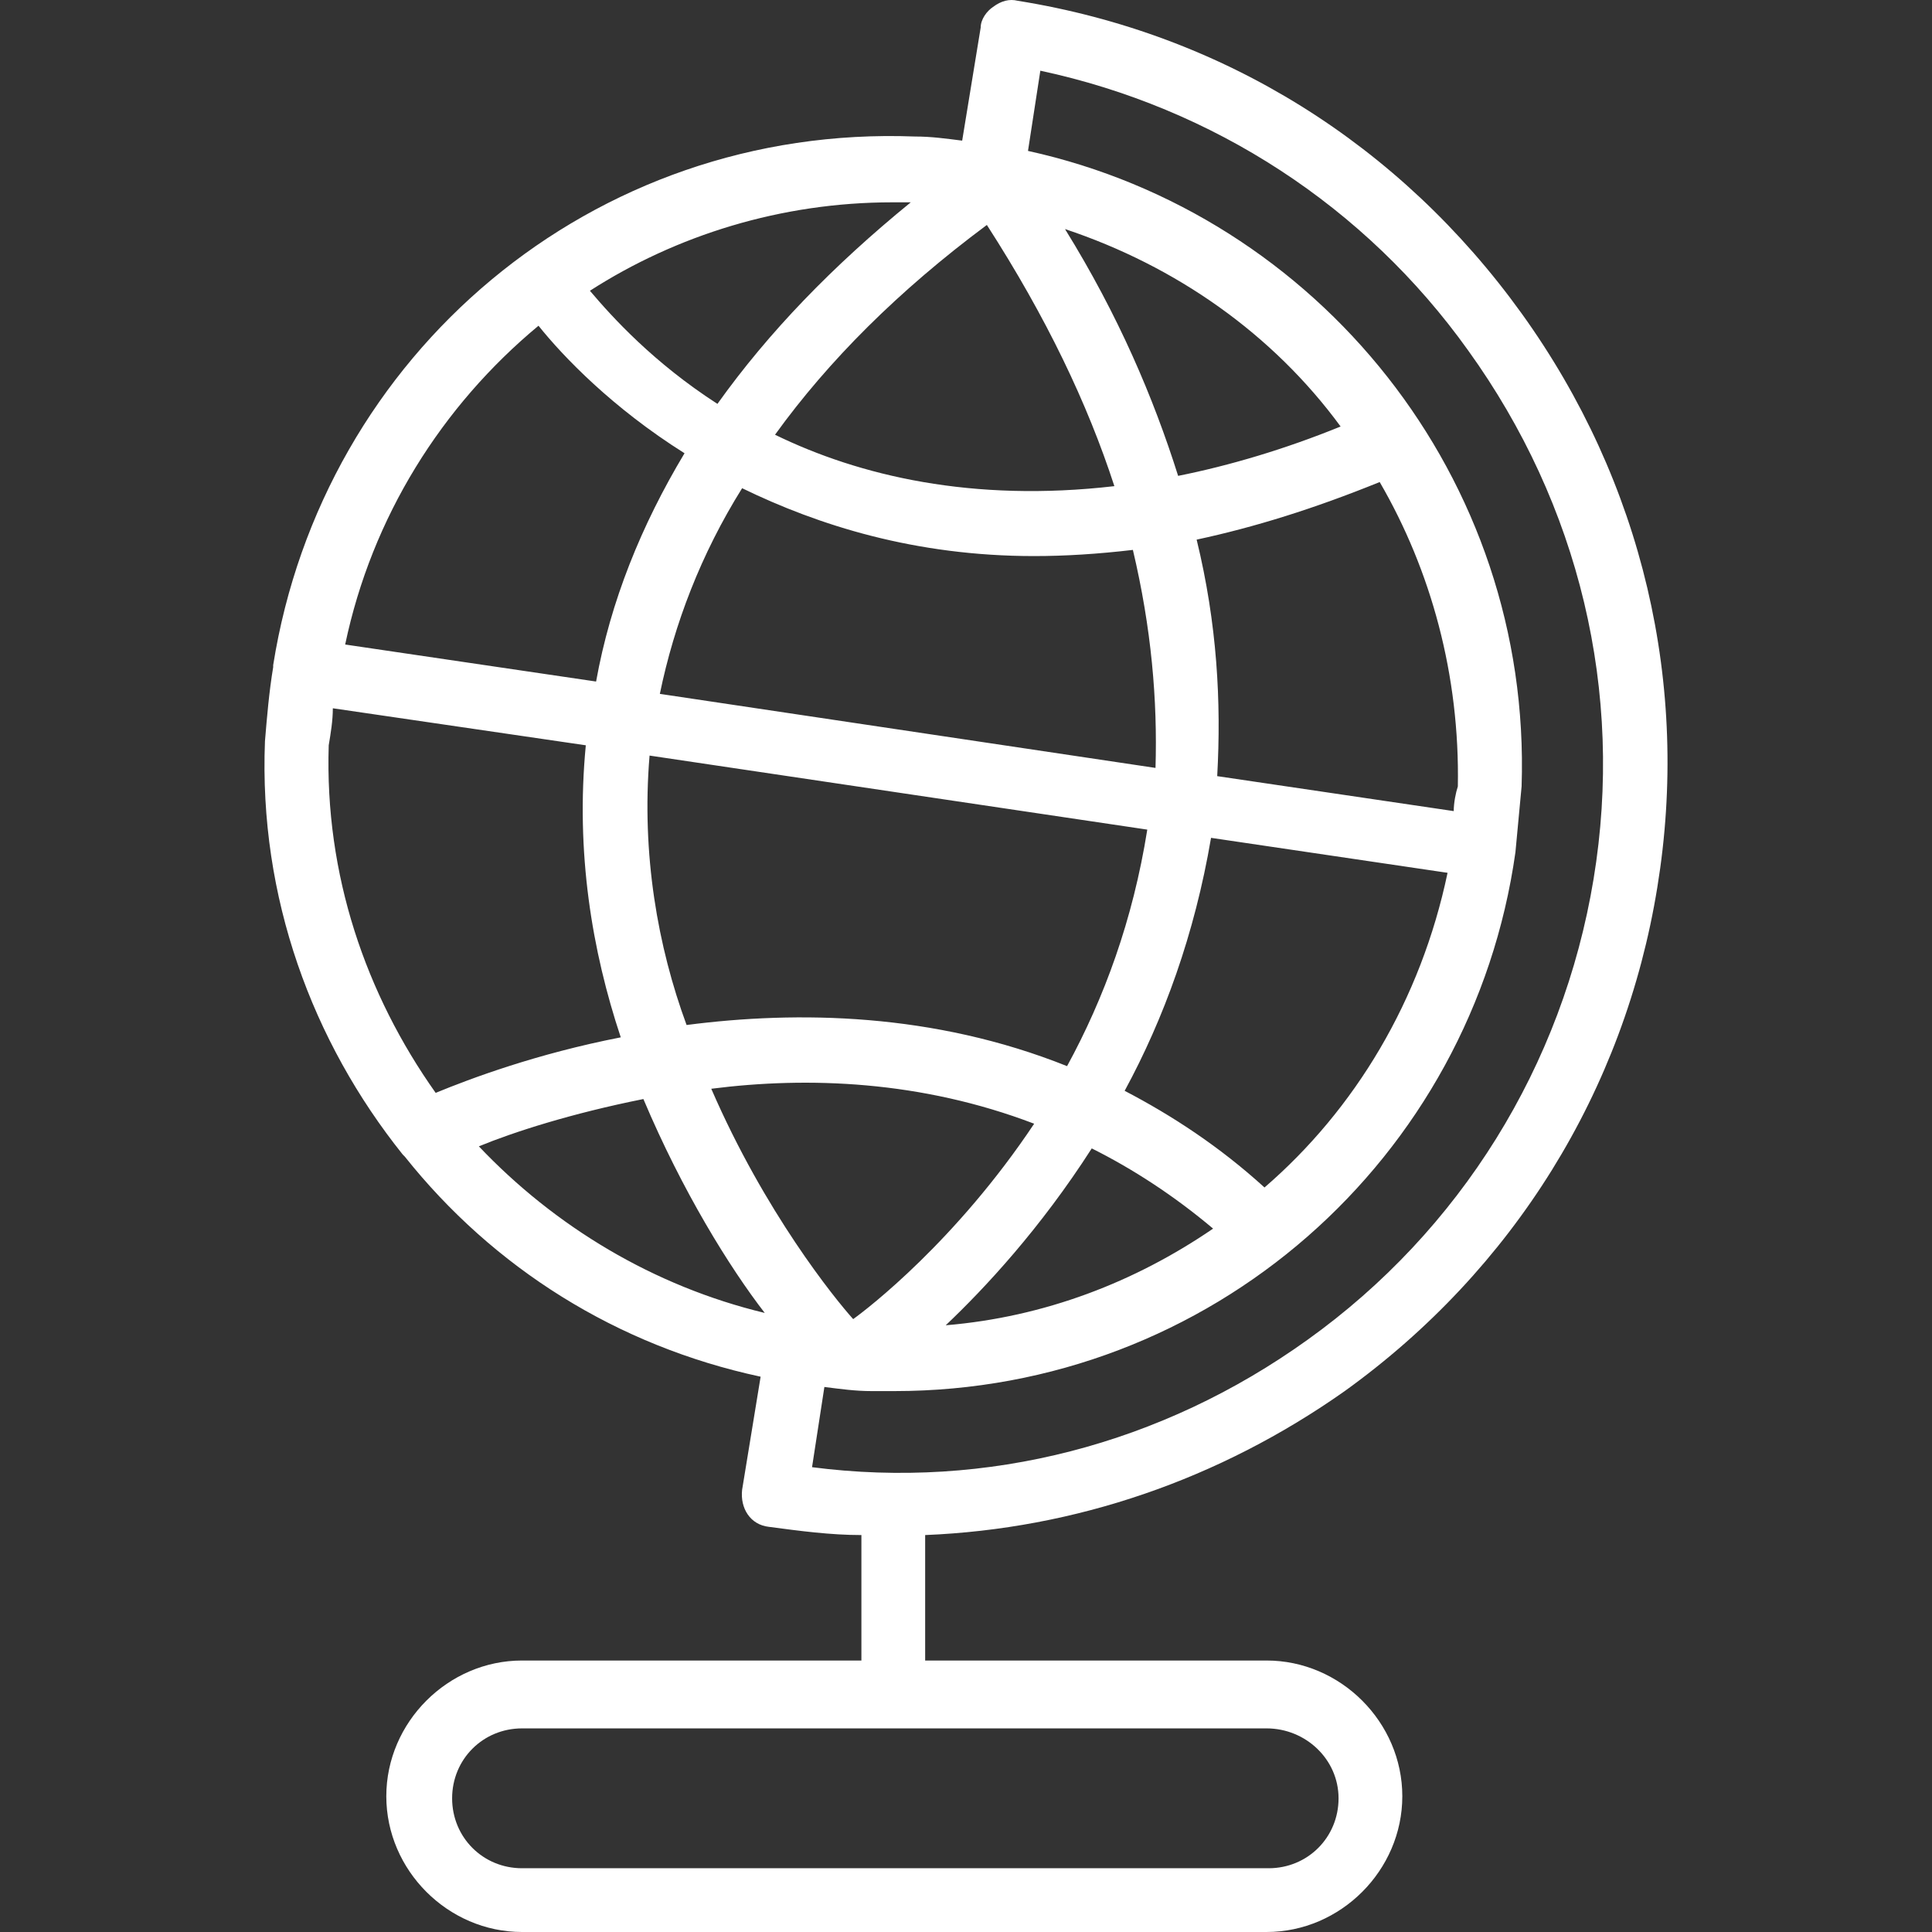 <?xml version="1.0" encoding="iso-8859-1"?>
<!-- Generator: Adobe Illustrator 19.0.0, SVG Export Plug-In . SVG Version: 6.00 Build 0)  -->
<svg fill="white" version="1.1" id="Capa_1" xmlns="http://www.w3.org/2000/svg" xmlns:xlink="http://www.w3.org/1999/xlink" x="0px" y="0px"
	 viewBox="0 0 375.75 375.75" style="enable-background:new 0 0 375.75 375.75;" xml:space="preserve">
<rect x="0" y="0" width="375.75" height="375.75" fill="#333333" stroke="none"/>
<g>
	<g>
		<path d="M295.932,60.95c-23.6-32.8-58-54.4-98-60.8c-1.6-0.4-3.2,0-4.8,1.2c-1.2,0.8-2.4,2.4-2.4,4l-3.6,22
			c-3.2-0.4-6-0.8-9.2-0.8c-62.8-2.4-115.2,42.4-124.8,102.8c0,0,0,0,0,0.4c-0.8,4.8-1.2,9.6-1.6,14.4c-1.2,30.4,9.2,58.4,26.8,80.4
			l0.4,0.4c17.2,21.6,41.2,36.8,69.2,42.8l-3.6,22c-0.4,3.6,1.6,6.8,5.2,7.2c6,0.8,12,1.6,18,1.6v24.4h-66
			c-14.4,0-26.4,12-26.4,26.4c0,14.4,12,26.4,26.4,26.4h144.8c14.4,0,26.4-12,26.4-26.4c0-14.4-12-26.4-26.4-26.4h-66.4v-24.4
			c29.2-1.2,57.2-10.8,81.6-28c32.8-23.6,54.4-58.4,60.8-98C328.732,133.35,319.532,93.75,295.932,60.95z M191.932,43.75
			c11.6,18,19.6,34.8,24.8,50.8c-27.6,3.2-49.6-2-66-10C161.132,70.15,174.732,56.55,191.932,43.75z M223.132,161.35
			c-2.8,17.6-8.4,32.8-15.6,46c-26-10.4-52.4-10.8-74-8c-5.6-15.2-8.8-33.2-7.2-52.4L223.132,161.35z M128.332,134.95
			c2.8-13.6,8-27.2,16-40c14.8,7.2,33.6,13.2,56.8,13.2c6,0,12.4-0.4,19.2-1.2c3.6,15.2,4.8,29.2,4.4,42.4L128.332,134.95z
			 M212.332,223.35c8,4,16,9.2,23.6,15.6c-15.2,10.4-32.8,17.2-52,18.8C191.532,250.55,202.332,238.95,212.332,223.35z
			 M218.732,212.15c7.6-14,13.6-30.4,16.8-49.2l46,6.8c-5.2,24.8-18,46-35.6,61.2C237.132,222.95,227.932,216.95,218.732,212.15z
			 M236.732,150.95c0.8-14.4,0-29.6-4-46c11.2-2.4,22.8-6,35.6-11.2c10,17.2,15.6,37.6,15.2,59.2c-0.4,1.2-0.8,3.2-0.8,4.8
			L236.732,150.95z M229.132,92.55c-4.8-15.2-11.6-31.2-22-48c21.6,7.2,40.4,20.4,53.6,38.4
			C249.932,87.35,239.132,90.55,229.132,92.55z M173.532,39.35c1.2,0,2.4,0,3.6,0c-15.2,12.4-27.6,25.2-37.6,39.2
			c-12.4-8-20.4-16.8-24.8-22C131.532,45.75,151.932,39.35,173.532,39.35z M104.732,63.35c4.8,6,14.4,16,28.4,24.8
			c-8.4,14-14.4,28.8-17.2,44.4l-48.8-7.2C72.332,100.55,85.932,78.95,104.732,63.35z M84.732,212.55
			c-13.6-19.2-21.6-42.4-20.8-67.6c0.4-2.4,0.8-4.8,0.8-7.2l49.2,7.2c-2,20.8,1.2,40,6.8,56.8
			C104.332,204.95,91.532,209.75,84.732,212.55z M93.132,222.95c6.8-2.8,18-6.4,32-9.2c7.6,18,16.8,32.8,23.6,41.6
			C127.132,250.15,107.932,238.55,93.132,222.95z M138.332,211.75c18.8-2.4,40.8-1.6,62.8,6.8c-15.2,22.8-32.4,36-35.2,38
			C162.332,252.55,148.732,235.75,138.332,211.75z M246.332,336.15c7.6,0,14,6,14,13.6c0,7.6-6,13.6-13.6,13.6h-145.2
			c-7.6,0-13.6-6-13.6-13.6c0-7.6,6-13.6,13.6-13.6H246.332z M309.932,170.95c-6,36.4-26,68.4-55.6,89.6
			c-28.4,20.4-62.4,29.2-96.4,24.8l2.4-15.6c3.2,0.4,6,0.8,9.2,0.8c1.6,0,2.8,0,4.4,0c61.6,0,112.4-45.2,120.8-104.8
			c0.4-4.4,0.8-8.4,1.2-12.8c2-60-39.6-111.2-96-123.6l2.4-15.6c33.6,7.2,63.2,26.4,83.2,54.4
			C307.132,98.15,315.932,134.55,309.932,170.95z"/>
	</g>
</g>
<g>
</g>
<g>
</g>
<g>
</g>
<g>
</g>
<g>
</g>
<g>
</g>
<g>
</g>
<g>
</g>
<g>
</g>
<g>
</g>
<g>
</g>
<g>
</g>
<g>
</g>
<g>
</g>
<g>
</g>
</svg>
